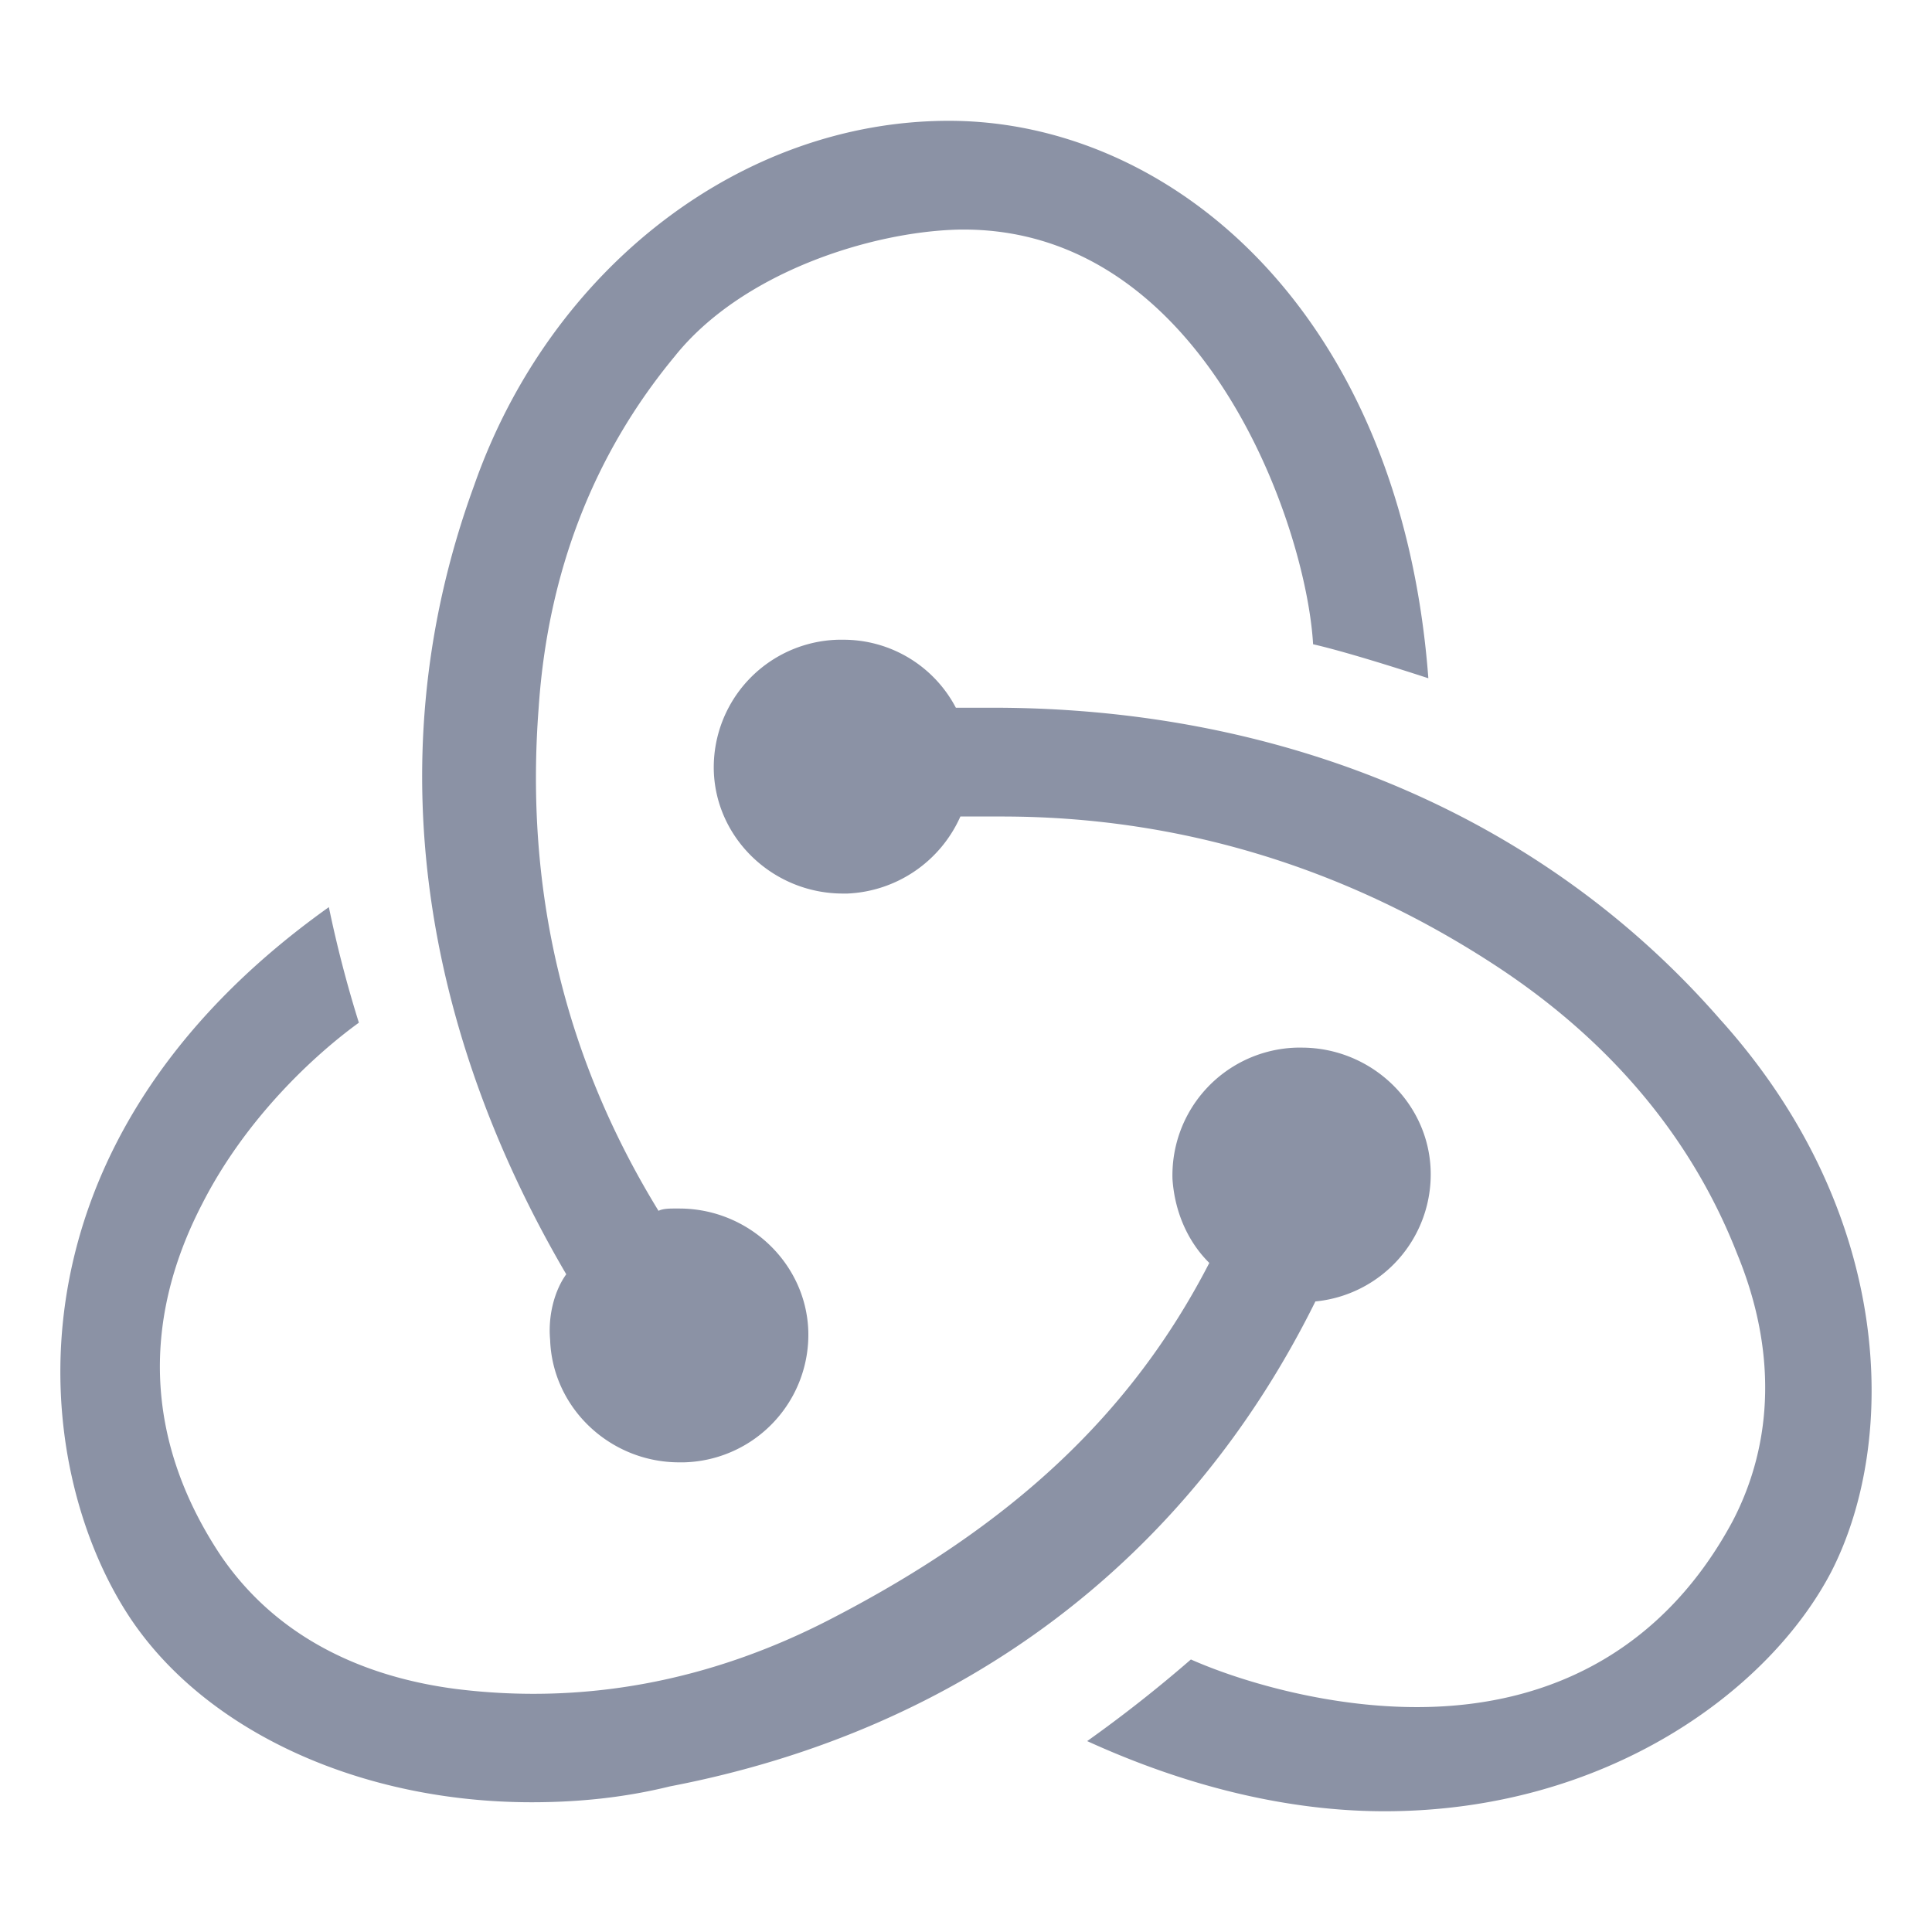 <?xml version="1.0" standalone="no"?><!DOCTYPE svg PUBLIC "-//W3C//DTD SVG 1.1//EN" "http://www.w3.org/Graphics/SVG/1.1/DTD/svg11.dtd"><svg class="icon" width="48px" height="48.00px" viewBox="0 0 1024 1024" version="1.1" xmlns="http://www.w3.org/2000/svg"><path d="M697.184 689.792a67.648 67.648 0 0 0 61.088-69.664c-1.248-36.032-31.776-64.864-68.416-64.864h-2.464a67.68 67.68 0 0 0-65.952 69.664c1.216 18.016 8.544 33.632 19.52 44.448-41.504 80.48-105.056 139.328-200.32 188.576-64.768 33.6-131.936 45.632-199.136 37.216-54.976-7.2-97.728-31.232-124.608-70.848-39.104-58.88-42.752-122.528-9.76-186.176 23.2-45.632 59.84-79.264 83.072-96.096a639.04 639.04 0 0 1-15.904-61.248C-2.816 606.912 15.488 777.472 69.248 857.952c40.32 60.064 122.176 97.28 212.576 97.28 24.416 0 48.864-2.4 73.28-8.416 156.384-30.016 274.88-121.28 342.08-257.024z m215.008-148.928c-92.832-106.88-229.664-165.76-386.048-165.76h-19.52a67.264 67.264 0 0 0-59.872-36.032h-2.464a67.68 67.68 0 0 0-65.952 69.664c1.216 36.032 31.744 64.864 68.416 64.864h2.432a68.8 68.8 0 0 0 59.84-40.832h22.016c92.832 0 180.8 26.432 260.224 78.08 61.056 39.616 105.056 91.264 129.472 153.728 20.8 50.432 19.52 99.68-2.432 141.728-34.24 63.68-91.616 98.496-167.36 98.496-48.864 0-95.296-14.4-119.744-25.248a720.64 720.64 0 0 1-54.976 43.264C628.8 946.816 682.56 960 733.824 960c117.28 0 204.032-63.68 236.992-127.328 35.424-69.632 32.992-189.76-58.624-291.84zM291.584 710.208c1.248 36.032 31.776 64.864 68.416 64.864h2.464a67.68 67.68 0 0 0 65.952-69.664c-1.216-36.032-31.776-64.864-68.416-64.864h-2.432c-2.432 0-6.112 0-8.544 1.216-50.112-81.696-70.88-170.56-63.52-266.656 4.864-72.064 29.312-134.528 72.064-186.176 35.424-44.416 103.84-66.048 150.272-67.232 129.472-2.4 184.448 156.128 188.128 219.776 15.872 3.616 42.752 12.032 61.088 18.016-14.688-194.56-136.832-295.456-254.112-295.456-109.952 0-211.36 78.08-251.68 193.376-56.192 153.728-19.52 301.44 48.864 417.984-6.08 8.384-9.76 21.6-8.544 34.816z" fill="#8B92A5" /></svg>